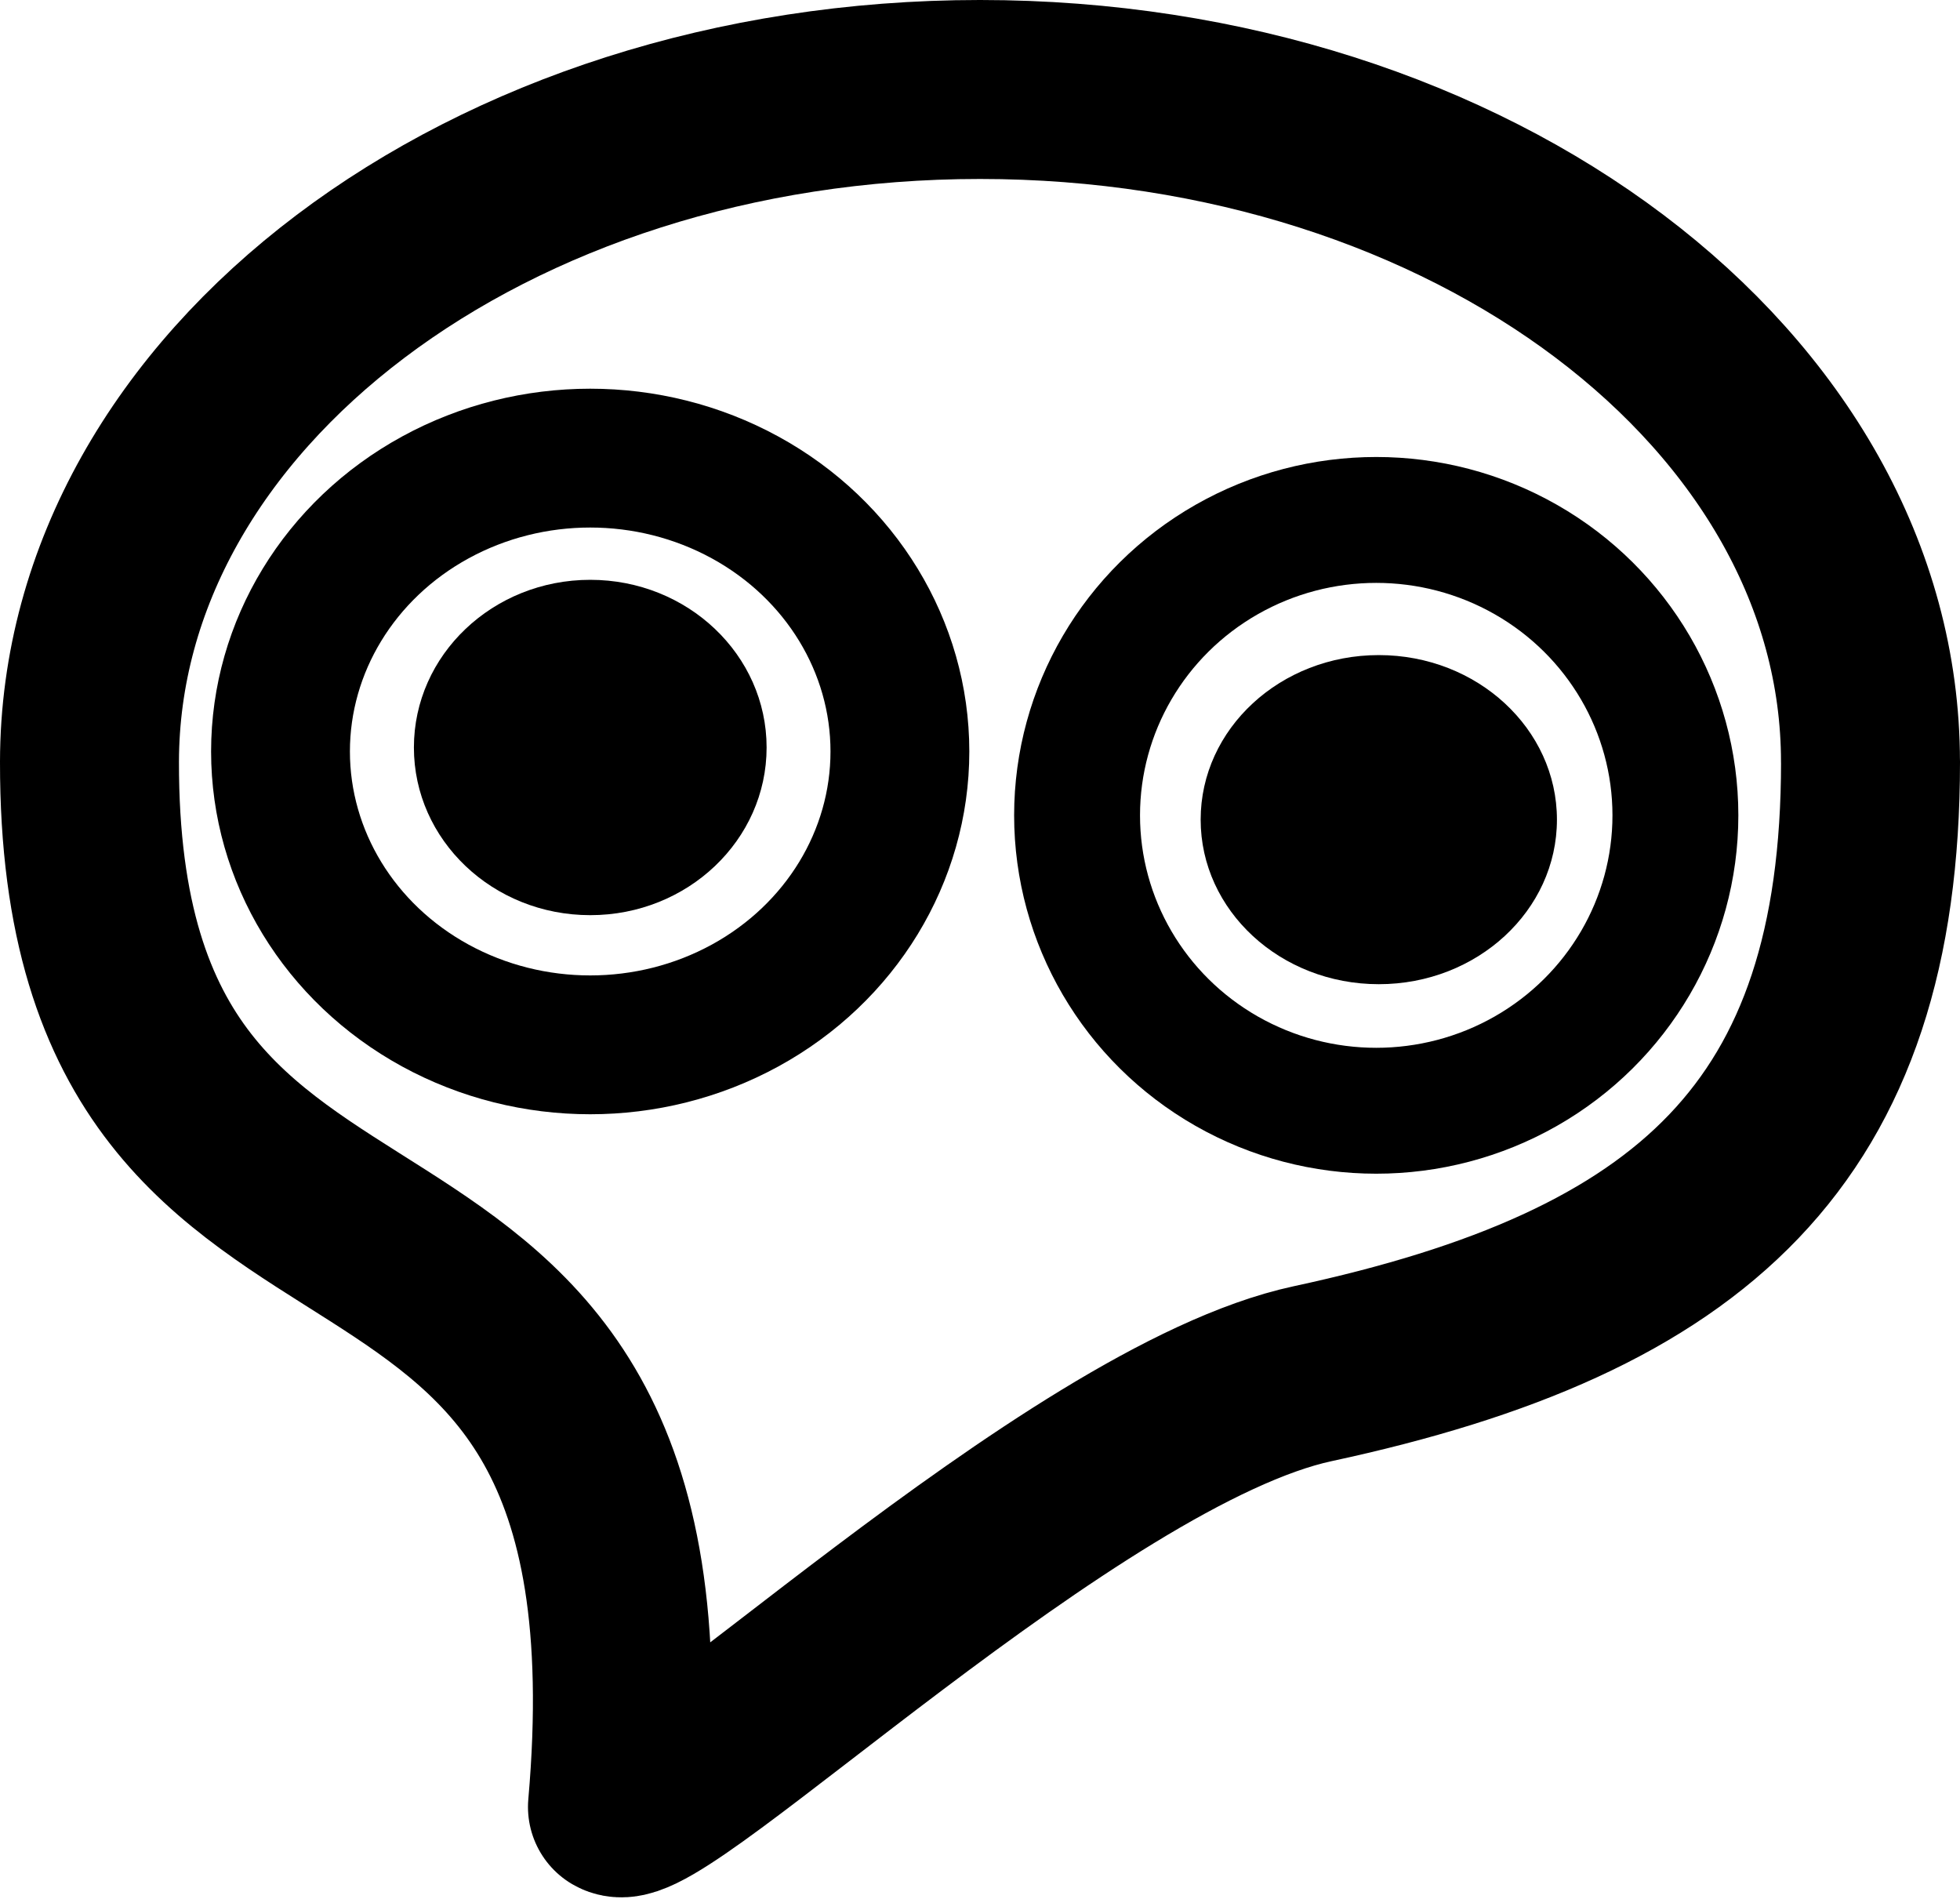 <?xml version="1.0" encoding="UTF-8" standalone="no"?>
<!-- Created with Inkscape (http://www.inkscape.org/) -->

<svg
   width="38.333mm"
   height="37.14mm"
   viewBox="0 0 38.333 37.14"
   version="1.1"
   id="svg1"
   xml:space="preserve"
   xmlns="http://www.w3.org/2000/svg"
   xmlns:svg="http://www.w3.org/2000/svg"><defs
     id="defs1" /><g
     id="layer1"
     transform="translate(-65.317,-66.558)"><ellipse
       style="fill:none;stroke:#000000;stroke-width:2.462;stroke-linecap:square;stroke-linejoin:round;stroke-dasharray:none"
       id="path1"
       cx="92.233"
       cy="82.503"
       rx="5.851"
       ry="5.777" /><ellipse
       style="fill:none;stroke:#000000;stroke-width:2.715;stroke-linecap:square;stroke-linejoin:round;stroke-dasharray:none"
       id="path1-2"
       cx="76.86"
       cy="81.254"
       rx="6.057"
       ry="5.737" /><ellipse
       style="fill:#000000;fill-opacity:1;stroke:none;stroke-width:1.154;stroke-linecap:square;stroke-linejoin:round;stroke-dasharray:none"
       id="path2"
       cx="92.283"
       cy="82.587"
       rx="3.484"
       ry="3.218" /><ellipse
       style="fill:#000000;fill-opacity:1;stroke:none;stroke-width:1.159;stroke-linecap:square;stroke-linejoin:round;stroke-dasharray:none"
       id="path2-7"
       cx="76.861"
       cy="81.176"
       rx="3.449"
       ry="3.279" /><path
       id="path3"
       style="fill:none;stroke:#000000;stroke-width:3.5;stroke-linecap:square;stroke-linejoin:round;stroke-dasharray:none"
       d="m 101.9,81.455 c 0,7.261 -3.49,10.371 -10.91,11.967 -4.702,1.011 -12.852,8.911 -13.597,8.473 1.268,-14.46 -10.345,-8.025 -10.326,-20.44 0.011,-7.261 7.798,-13.147 17.416,-13.147 9.619,0 17.416,5.886 17.416,13.147 z" /></g></svg>
